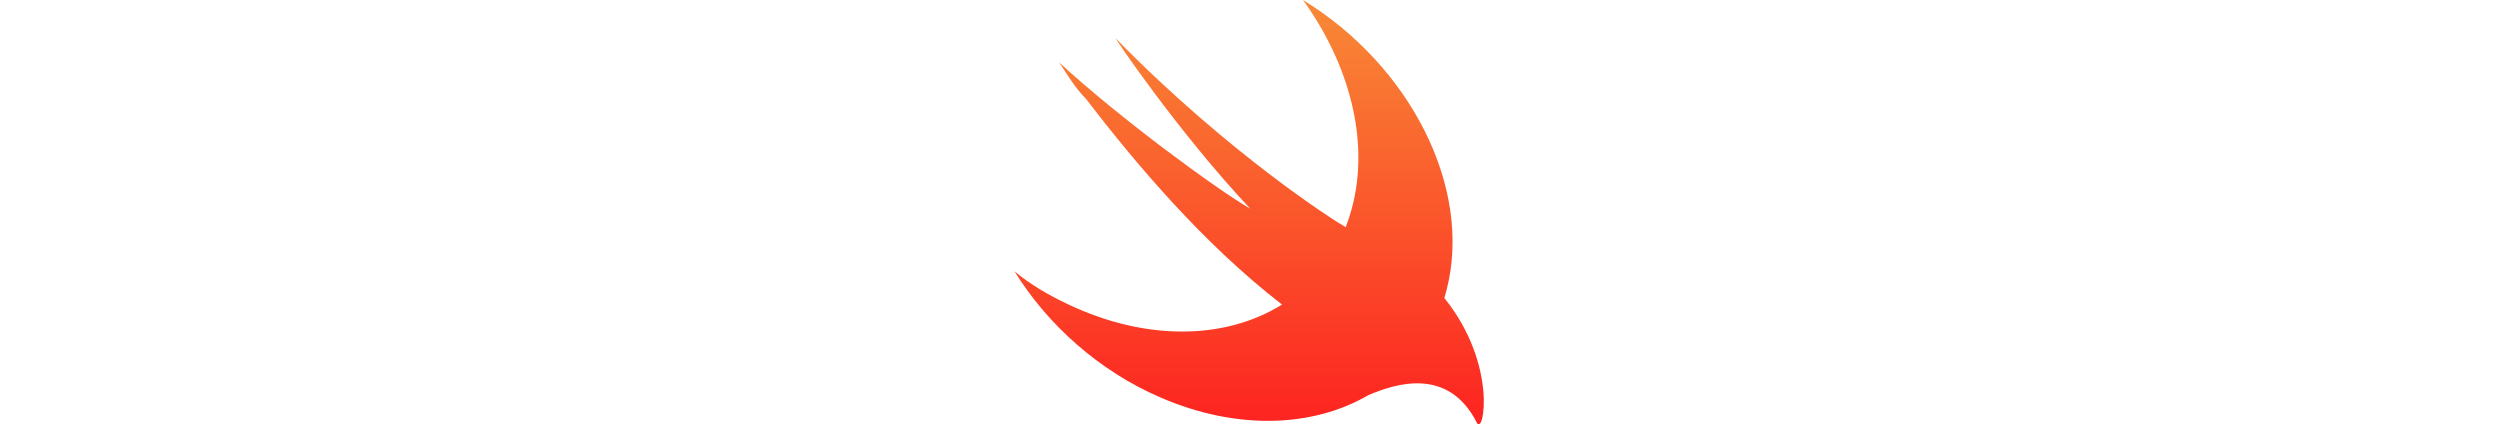 <?xml version="1.0" encoding="UTF-8"?>
<svg width="1178px" height="200px" viewBox="0 0 1178 200" version="1.1" xmlns="http://www.w3.org/2000/svg" xmlns:xlink="http://www.w3.org/1999/xlink">
    <!-- Generator: Sketch 52.6 (67491) - http://www.bohemiancoding.com/sketch -->
    <title>Artboard</title>
    <desc>Created with Sketch.</desc>
    <defs>
        <linearGradient x1="50%" y1="0%" x2="50%" y2="100%" id="linearGradient-1">
            <stop stop-color="#F88A36" offset="0%"></stop>
            <stop stop-color="#FD2020" offset="100%"></stop>
        </linearGradient>
    </defs>
    <g id="Artboard" stroke="none" stroke-width="1" fill="none" fill-rule="evenodd">
        <g id="Swift_logo" transform="translate(478, 0)" fill="url(#linearGradient-1)">
            <path d="M166.831,186.162 C140.778,201.35 104.955,202.91 68.915,187.323 C39.734,174.794 15.521,152.864 0,127.807 C7.45,134.072 16.142,139.085 25.455,143.468 C62.674,161.072 99.885,159.866 126.073,143.513 C126.056,143.496 126.045,143.485 126.034,143.468 C88.782,114.648 57.118,77.057 33.527,46.361 C28.558,41.349 24.833,35.084 21.108,29.445 C49.667,55.758 94.991,88.961 111.13,98.363 C76.988,62.022 46.564,16.917 47.803,18.167 C101.819,73.3 152.111,104.627 152.111,104.627 C153.774,105.573 155.058,106.362 156.091,107.066 C157.18,104.272 158.134,101.371 158.938,98.363 C167.63,66.411 157.699,30.07 135.966,0 C186.253,30.699 216.058,88.335 203.637,136.579 C203.313,137.88 202.961,139.165 202.582,140.426 C202.727,140.601 202.872,140.781 203.017,140.967 C227.848,172.294 221.02,205.496 217.917,199.232 C204.446,172.632 179.509,180.766 166.832,186.163 L166.831,186.162 Z" id="Path"></path>
        </g>
    </g>
</svg>